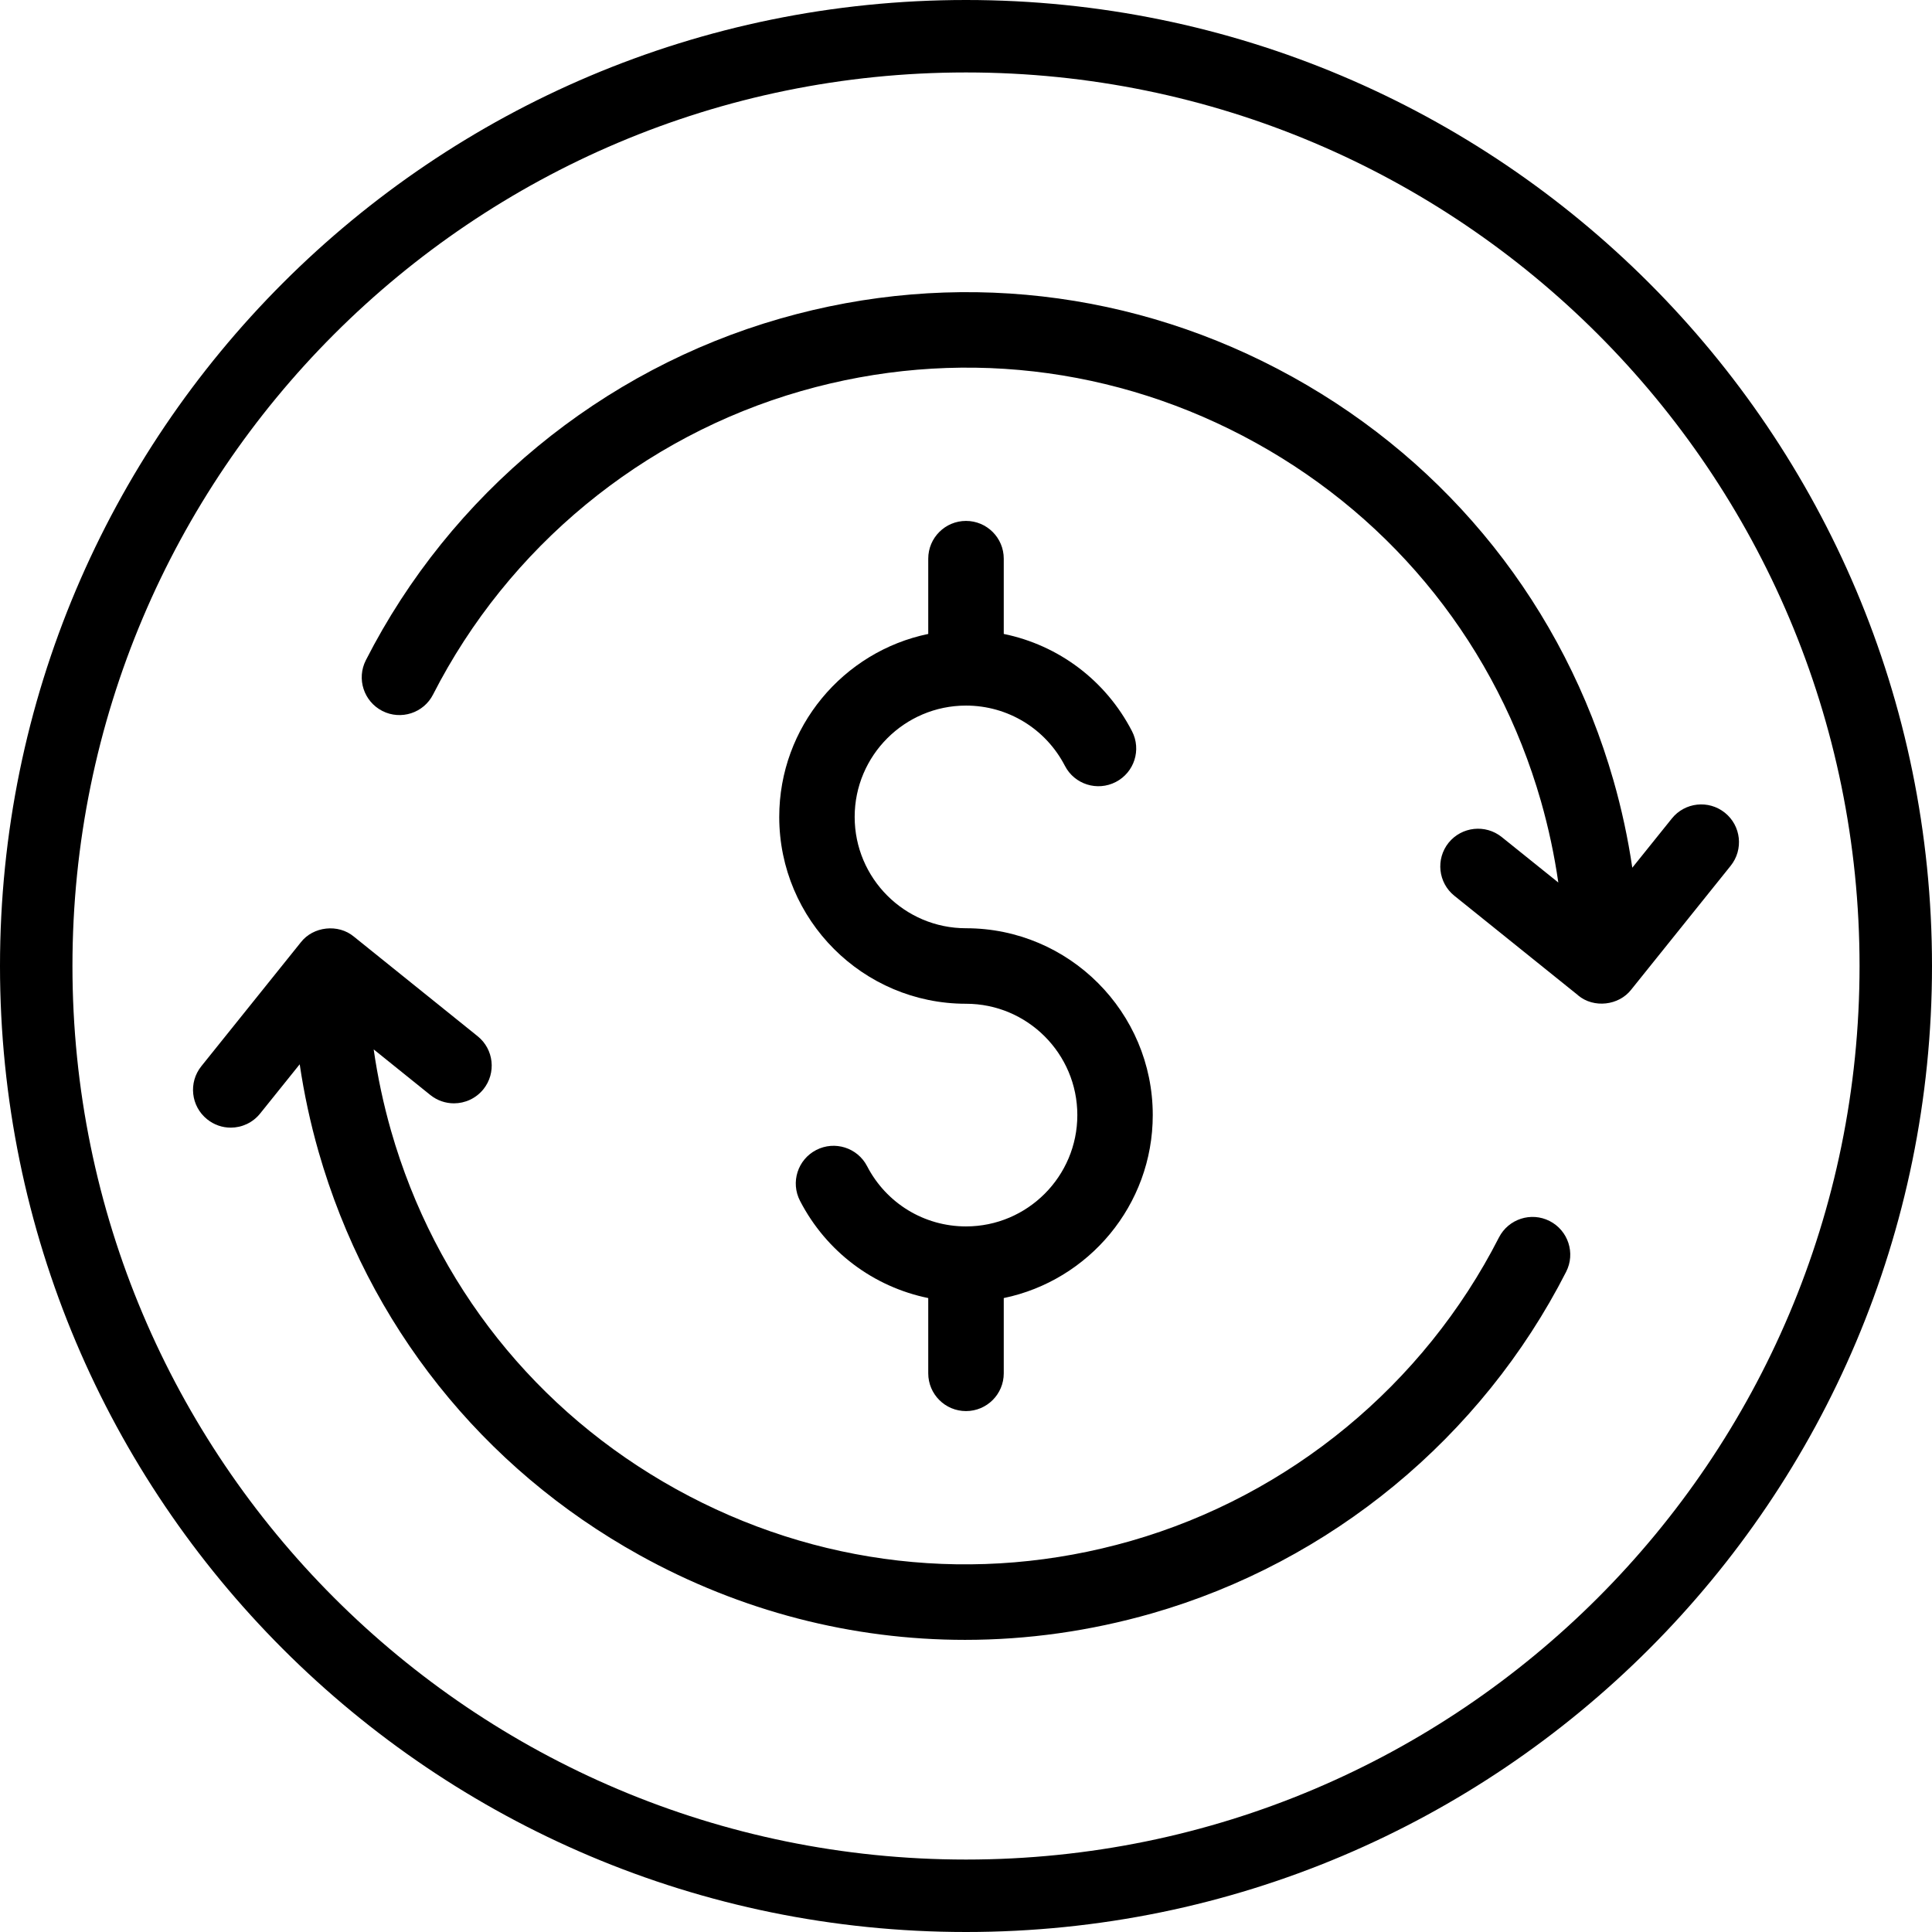 <svg width="24" height="24" viewBox="0 0 24 24" fill="none" xmlns="http://www.w3.org/2000/svg">
<g clip-path="url(#clip0_0_219)">
<path d="M12 6.471C11.741 6.471 11.531 6.681 11.531 6.94V7.875C10.476 8.093 9.68 9.029 9.68 10.148C9.68 11.428 10.72 12.469 12 12.469C12.763 12.469 13.383 13.089 13.383 13.852C13.383 14.614 12.763 15.235 12 15.235C11.481 15.235 11.01 14.948 10.771 14.486C10.652 14.257 10.369 14.167 10.139 14.286C9.909 14.405 9.819 14.687 9.938 14.917C10.265 15.55 10.852 15.986 11.531 16.125V17.06C11.531 17.319 11.741 17.529 12 17.529C12.259 17.529 12.469 17.319 12.469 17.06V16.125C13.524 15.907 14.32 14.971 14.32 13.852C14.32 12.572 13.28 11.531 12 11.531C11.237 11.531 10.617 10.911 10.617 10.148C10.617 9.386 11.237 8.765 12 8.765C12.519 8.765 12.99 9.052 13.229 9.514C13.348 9.744 13.631 9.833 13.861 9.714C14.091 9.595 14.181 9.313 14.062 9.083C13.735 8.45 13.148 8.014 12.469 7.875V6.94C12.469 6.681 12.259 6.471 12 6.471Z" fill="currentColor"/>
<path d="M19.605 12.366C19.798 12.527 20.11 12.492 20.264 12.293L21.499 10.755C21.661 10.553 21.629 10.258 21.427 10.096C21.225 9.934 20.93 9.966 20.768 10.168L20.277 10.779C20.223 10.414 20.145 10.051 20.043 9.694C19.427 7.545 18.011 5.766 16.056 4.682C14.102 3.599 11.842 3.341 9.694 3.957C7.472 4.594 5.595 6.141 4.545 8.201C4.427 8.432 4.519 8.714 4.75 8.832C4.98 8.949 5.263 8.858 5.38 8.627C6.313 6.798 7.979 5.424 9.952 4.858C11.86 4.311 13.866 4.54 15.602 5.502C17.338 6.464 18.595 8.044 19.142 9.952C19.237 10.285 19.309 10.623 19.358 10.963L18.655 10.398C18.453 10.236 18.158 10.268 17.995 10.469C17.833 10.671 17.865 10.966 18.067 11.128L19.605 12.365C19.605 12.365 19.605 12.365 19.605 12.366Z" fill="currentColor"/>
<path d="M5.639 13.706C5.776 13.706 5.912 13.646 6.005 13.531C6.167 13.329 6.135 13.034 5.933 12.872L4.396 11.635C4.202 11.473 3.89 11.507 3.736 11.707L2.501 13.245C2.339 13.447 2.371 13.742 2.573 13.904C2.66 13.974 2.763 14.008 2.866 14.008C3.003 14.008 3.139 13.948 3.232 13.832L3.723 13.221C3.777 13.586 3.855 13.949 3.957 14.306C4.573 16.455 5.989 18.234 7.944 19.318C9.202 20.016 10.587 20.371 11.988 20.371C12.762 20.371 13.541 20.262 14.306 20.043C16.528 19.406 18.405 17.859 19.455 15.799C19.573 15.568 19.481 15.286 19.25 15.168C19.02 15.051 18.738 15.142 18.62 15.373C17.687 17.202 16.021 18.576 14.048 19.142C12.14 19.689 10.134 19.46 8.398 18.498C6.662 17.536 5.405 15.956 4.858 14.048C4.763 13.715 4.691 13.377 4.642 13.036L5.345 13.602C5.432 13.672 5.536 13.706 5.639 13.706Z" fill="currentColor"/>
<path fill-rule="evenodd" clip-rule="evenodd" d="M12 23.1C18.13 23.1 23.1 18.13 23.1 12C23.1 5.87 18.13 0.9 12 0.9C5.87 0.9 0.9 5.87 0.9 12C0.9 18.13 5.87 23.1 12 23.1ZM12 24C18.627 24 24 18.627 24 12C24 5.373 18.627 0 12 0C5.373 0 0 5.373 0 12C0 18.627 5.373 24 12 24Z" fill="currentColor"/>
</g>
<defs>
<clipPath id="clip0_0_219">
<rect width="24" height="24" fill="white"/>
</clipPath>
</defs>
</svg>
